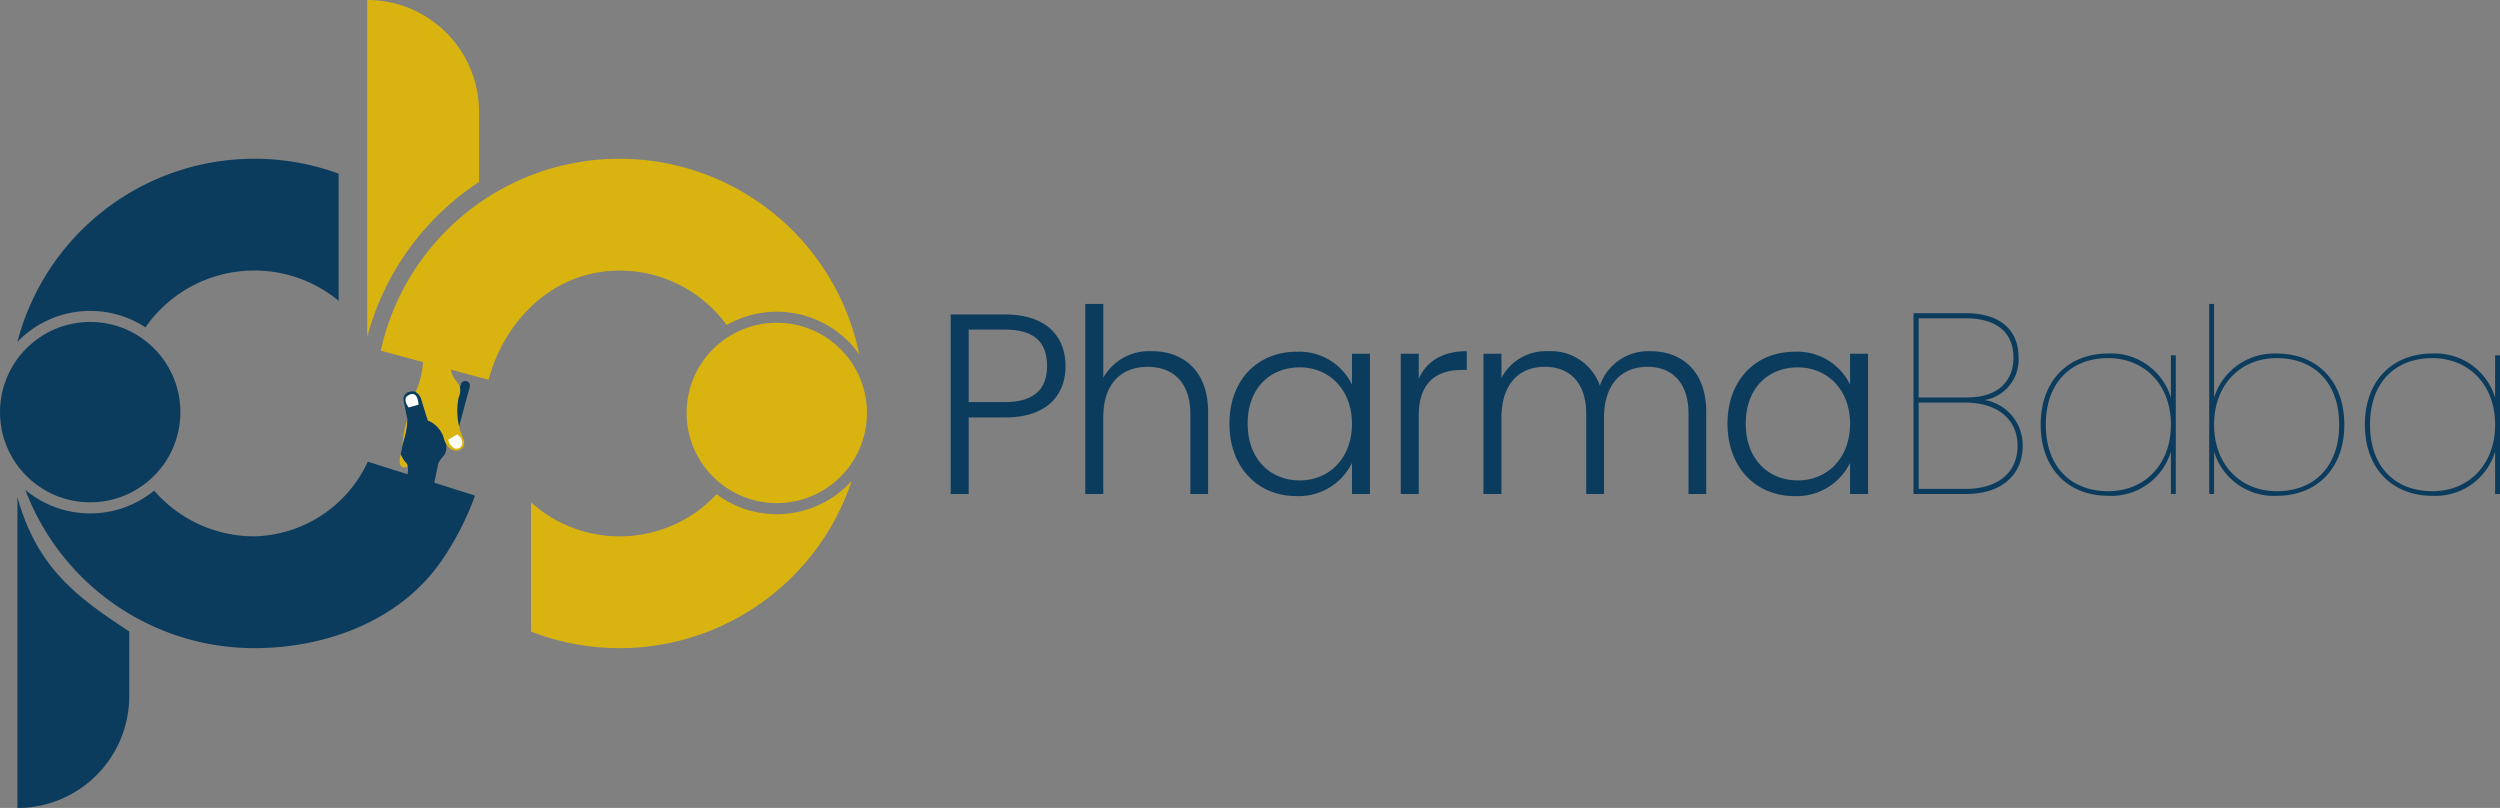 <svg xmlns="http://www.w3.org/2000/svg" width="253.023" height="81.773" viewBox="0 0 253.023 81.773"><rect x="0" y="0" width="253.023" height="81.773" fill="#808080" stroke="none"/><g transform="translate(-18985.475 -49)"><circle cx="9.128" cy="9.128" r="9.128" transform="translate(18985.475 81.584)" fill="#0b3c5d"/><circle cx="9.128" cy="9.128" r="9.128" transform="translate(19054.963 81.664)" fill="#d9b310"/><path d="M580.661-715.035v-7.1a11.317,11.317,0,0,0-11.317-11.316v34.1A27.132,27.132,0,0,1,580.661-715.035Z" transform="translate(18453.297 782.448)" fill="#d9b310"/><path d="M653.489-540.178a13.405,13.405,0,0,1-9.815,4.263,13.386,13.386,0,0,1-8.968-3.445v13.081a24.7,24.7,0,0,0,8.968,1.681,24.769,24.769,0,0,0,23.492-16.932,10.21,10.21,0,0,1-7.585,3.374A10.188,10.188,0,0,1,653.489-540.178Z" transform="translate(18404.51 639.198)" fill="#d9b310"/><path d="M429.732-535.068V-503.6a11.317,11.317,0,0,0,11.317-11.316v-6.539C436.262-524.655,431.774-527.592,429.732-535.068Z" transform="translate(18557.506 634.374)" fill="#0b3c5d"/><path d="M442.691-653.037a13.412,13.412,0,0,1,11.009-5.752,13.4,13.4,0,0,1,8.541,3.06v-12.864A24.721,24.721,0,0,0,453.7-670.1a24.771,24.771,0,0,0-23.968,18.531A10.21,10.21,0,0,1,437.1-654.7,10.194,10.194,0,0,1,442.691-653.037Z" transform="translate(18557.506 735.168)" fill="#0b3c5d"/><path d="M467.54-549.178a12.994,12.994,0,0,1-11.491,7.555,13.4,13.4,0,0,1-10.131-4.628,10.2,10.2,0,0,1-6.472,2.305,10.2,10.2,0,0,1-6.566-2.383,24.769,24.769,0,0,0,23.17,16.022c7.579,0,14.9-2.994,18.9-8.769a28.728,28.728,0,0,0,3.443-6.674Z" transform="translate(18555.158 644.906)" fill="#0b3c5d"/><path d="M598.931-670.1a24.708,24.708,0,0,0-18.9,8.763,24.68,24.68,0,0,0-5.273,10.66l1.955.528h0l5.063,1.368h0l3.9,1.053c.022-.1.046-.2.071-.292,1.75-6.016,6.674-10.762,13.182-10.762a13.412,13.412,0,0,1,10.84,5.511,10.188,10.188,0,0,1,5.067-1.348,10.228,10.228,0,0,1,8.352,4.322A24.767,24.767,0,0,0,598.931-670.1Z" transform="translate(18449.254 735.168)" fill="#d9b310"/><path d="M600.951-576.173l-1.489-.466,1.82-4.327a.472.472,0,0,1,.524-.416h0a.473.473,0,0,1,.416.524Z" transform="translate(18430.816 668.945)" fill="#0b3c5d"/><path d="M583.947-566.162a7.7,7.7,0,0,0-.511,2.7A10.313,10.313,0,0,0,583.947-566.162Z" transform="translate(18442.787 657.583)" fill="#d9b310"/><path d="M583.409-568.751s.249-.939-.162-1.265a3.177,3.177,0,0,1-.5-.829,12.618,12.618,0,0,1,.359-1.611,7.226,7.226,0,0,0,.309-1.939l-.4-1.987s-.063-.9,1.041-.844c.442.023.726.665.726.665l.7,2.265a3.086,3.086,0,0,1,1.346.983s.935,1.473.334,2.518c0,0-.722.75-.675,1.145l-.385,1.841Z" transform="translate(18443.291 665.843)" fill="#0b3c5d"/><path d="M589.427-590.83l2.733.808a2.958,2.958,0,0,0,.709,1.719s.6.488.139,1.593a6.837,6.837,0,0,0,.43,3.988c.713,1.441-1.446,2.118-1.957-.05a2.862,2.862,0,0,0-1.578-1.676l-.7-2.265a1.322,1.322,0,0,0-.53-.613A8.775,8.775,0,0,0,589.427-590.83Z" transform="translate(18438.873 675.995)" fill="#d9b310"/><path d="M602.617-560.078s.685.455.473,1.044a.556.556,0,0,1-.723.369,1.165,1.165,0,0,1-.645-.877Z" transform="translate(18429.129 653.042)" fill="#fff"/><path d="M584.93-574.844s-.587-.717-.182-1.132c0,0,1.047-.91,1.186.849Z" transform="translate(18441.906 665.084)" fill="#fff"/><path d="M582.4-552.069s-.387,1.251.3,1.325c0,0,.628,0,.249-.465A2.579,2.579,0,0,1,582.4-552.069Z" transform="translate(18443.637 647.064)" fill="#d9b310"/><path d="M3.9-9.308V-16.64H7.566c3.068,0,4.264,1.352,4.264,3.692,0,2.236-1.2,3.64-4.264,3.64Zm9.8-3.64c0-2.99-1.924-5.226-6.136-5.226H2.08V0H3.9V-7.748H7.566C11.83-7.748,13.7-10.01,13.7-12.948ZM15.7,0h1.82V-7.748c0-3.458,1.846-5.122,4.5-5.122,2.6,0,4.316,1.612,4.316,4.758V0h1.794V-8.32c0-4.16-2.522-6.136-5.668-6.136a5.343,5.343,0,0,0-4.94,2.678V-19.24H15.7ZM30.29-7.124c0,4.446,2.886,7.332,6.76,7.332a6,6,0,0,0,5.642-3.354V0h1.82V-14.2h-1.82v3.12A5.925,5.925,0,0,0,37.076-14.4C33.176-14.4,30.29-11.57,30.29-7.124Zm12.4.026c0,3.536-2.366,5.72-5.278,5.72-2.99,0-5.278-2.158-5.278-5.746,0-3.614,2.288-5.694,5.278-5.694C40.326-12.818,42.692-10.634,42.692-7.1Zm6.76-.832c0-3.562,2-4.628,4.368-4.628h.494v-1.9c-2.444,0-4.082,1.04-4.862,2.782V-14.2h-1.82V0h1.82ZM76.752,0h1.794V-8.32c0-4.16-2.5-6.136-5.642-6.136a5.171,5.171,0,0,0-5.122,3.484,5.246,5.246,0,0,0-5.252-3.484,5.07,5.07,0,0,0-4.706,2.7V-14.2H56V0h1.82V-7.7c0-3.458,1.794-5.174,4.394-5.174,2.522,0,4.186,1.612,4.186,4.758V0H68.2V-7.7c0-3.458,1.82-5.174,4.394-5.174,2.522,0,4.16,1.612,4.16,4.758ZM80.7-7.124c0,4.446,2.886,7.332,6.76,7.332a6,6,0,0,0,5.642-3.354V0h1.82V-14.2h-1.82v3.12A5.925,5.925,0,0,0,87.49-14.4C83.59-14.4,80.7-11.57,80.7-7.124Zm12.4.026c0,3.536-2.366,5.72-5.278,5.72-2.99,0-5.278-2.158-5.278-5.746,0-3.614,2.288-5.694,5.278-5.694C90.74-12.818,93.106-10.634,93.106-7.1Z" transform="translate(19079.615 99)" fill="#0b3c5d"/><path d="M12.74-4.888c0,2.7-1.95,4.368-5.278,4.368H2.73V-9.256H7.41C10.738-9.256,12.74-7.54,12.74-4.888Zm-.416-8.944c0,2.47-1.612,4.056-4.706,4.056H2.73v-8.008H7.462C10.894-17.784,12.324-16.12,12.324-13.832Zm.936,8.944A4.639,4.639,0,0,0,9.438-9.516a4.151,4.151,0,0,0,3.406-4.316c0-2.5-1.56-4.472-5.382-4.472H2.21V0H7.462C11.414,0,13.26-2.184,13.26-4.888ZM15.08-7.02c0,4.472,2.808,7.2,6.838,7.2A6.3,6.3,0,0,0,28.262-4.29V0h.494V-14.04h-.494v4.29a6.3,6.3,0,0,0-6.344-4.472C17.888-14.222,15.08-11.492,15.08-7.02Zm13.182,0c0,4.056-2.678,6.734-6.344,6.734C18.07-.286,15.6-2.834,15.6-7.02s2.47-6.734,6.318-6.734C25.584-13.754,28.262-11.076,28.262-7.02ZM32.63-9.75v-9.49h-.494V0h.494V-4.29A6.32,6.32,0,0,0,38.974.182c4.03,0,6.838-2.73,6.838-7.2s-2.808-7.2-6.838-7.2A6.365,6.365,0,0,0,32.63-9.75ZM45.292-7.02c0,4.186-2.47,6.734-6.318,6.734-3.666,0-6.344-2.678-6.344-6.734s2.678-6.734,6.344-6.734C42.822-13.754,45.292-11.206,45.292-7.02Zm2.6,0c0,4.472,2.808,7.2,6.838,7.2A6.3,6.3,0,0,0,61.074-4.29V0h.494V-14.04h-.494v4.29a6.3,6.3,0,0,0-6.344-4.472C50.7-14.222,47.892-11.492,47.892-7.02Zm13.182,0c0,4.056-2.678,6.734-6.344,6.734-3.848,0-6.318-2.548-6.318-6.734s2.47-6.734,6.318-6.734C58.4-13.754,61.074-11.076,61.074-7.02Z" transform="translate(19176.93 99)" fill="#0b3c5d"/></g></svg>